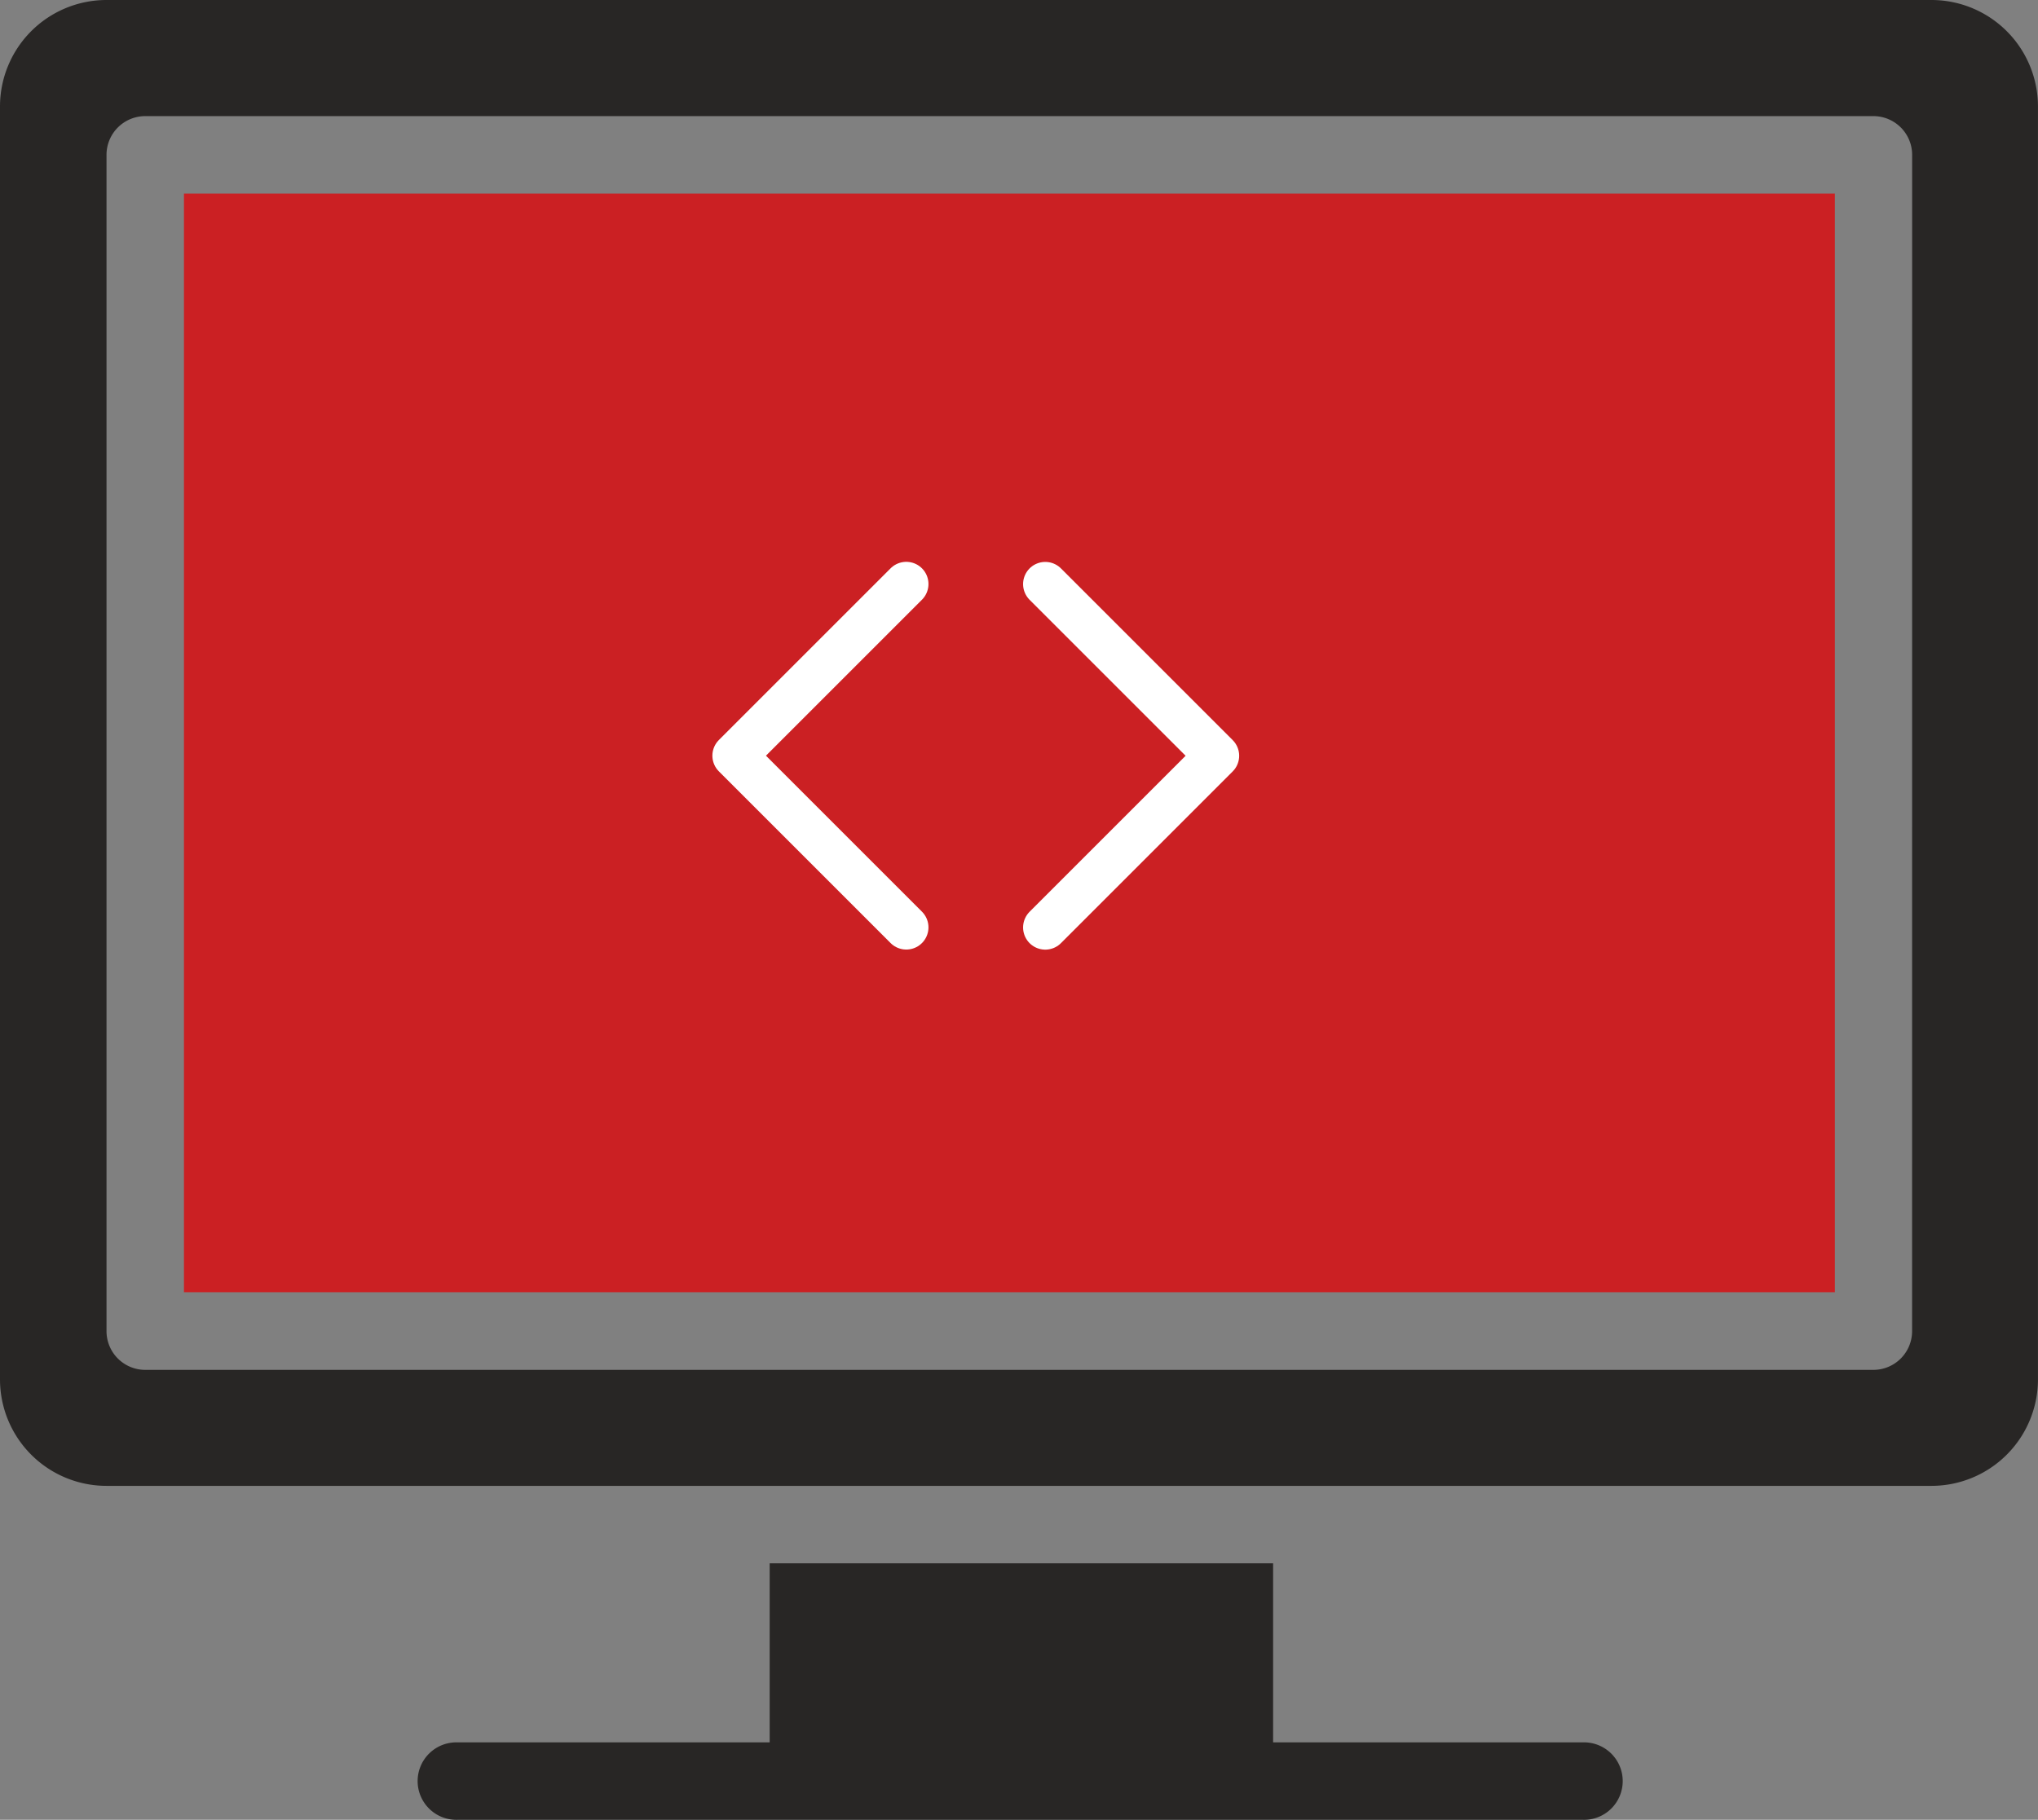 <svg id="web-link" xmlns="http://www.w3.org/2000/svg" viewBox="0 0 45.922 41.013">
  <rect x="0" y="0" width="45.922" height="41.013" fill="#808080" stroke="none"/>
  <defs>
    <style>
      .cls-1 {
        fill: #cb2023;
      }

      .cls-2 {
        fill: #282625;
      }

      .cls-3 {
        fill: none;
        stroke: #fff;
        stroke-linecap: round;
        stroke-linejoin: round;
      }
    </style>
  </defs>
  <path id="Path_278" data-name="Path 278" class="cls-1" d="M38,40H75.2V64.76H38Zm0,0" transform="translate(-33.855 -35.637)"/>
  <path id="Path_280" data-name="Path 280" class="cls-2" d="M94.446,323v4.036H87.416a.873.873,0,1,0,0,1.745h25.349a.873.873,0,1,0,0-1.745H105.79V323Zm0,0" transform="translate(-77.103 -287.768)"/>
  <g id="Group_125" data-name="Group 125">
    <path id="Path_279" data-name="Path 279" class="cls-2" d="M45.921,31.087V2.4a2.4,2.4,0,0,0-2.4-2.4H2.4A2.4,2.4,0,0,0,0,2.4V31.087a2.4,2.4,0,0,0,2.4,2.4H43.522A2.4,2.4,0,0,0,45.921,31.087ZM43.085,30a.873.873,0,0,1-.873.873H3.272A.873.873,0,0,1,2.4,30V3.49a.873.873,0,0,1,.873-.873h38.94a.873.873,0,0,1,.873.873Zm0,0"/>
    <g id="Group_124" data-name="Group 124" transform="translate(3)">
      <path id="Path_281" data-name="Path 281" class="cls-3" d="M14.857,21.9l-3.869-3.869,3.869-3.869" transform="translate(2.564 -1)"/>
      <path id="Path_282" data-name="Path 282" class="cls-3" d="M14.857,21.9l-3.869-3.869,3.869-3.869" transform="translate(35.41 35.064) rotate(180)"/>
    </g>
  </g>
</svg>
